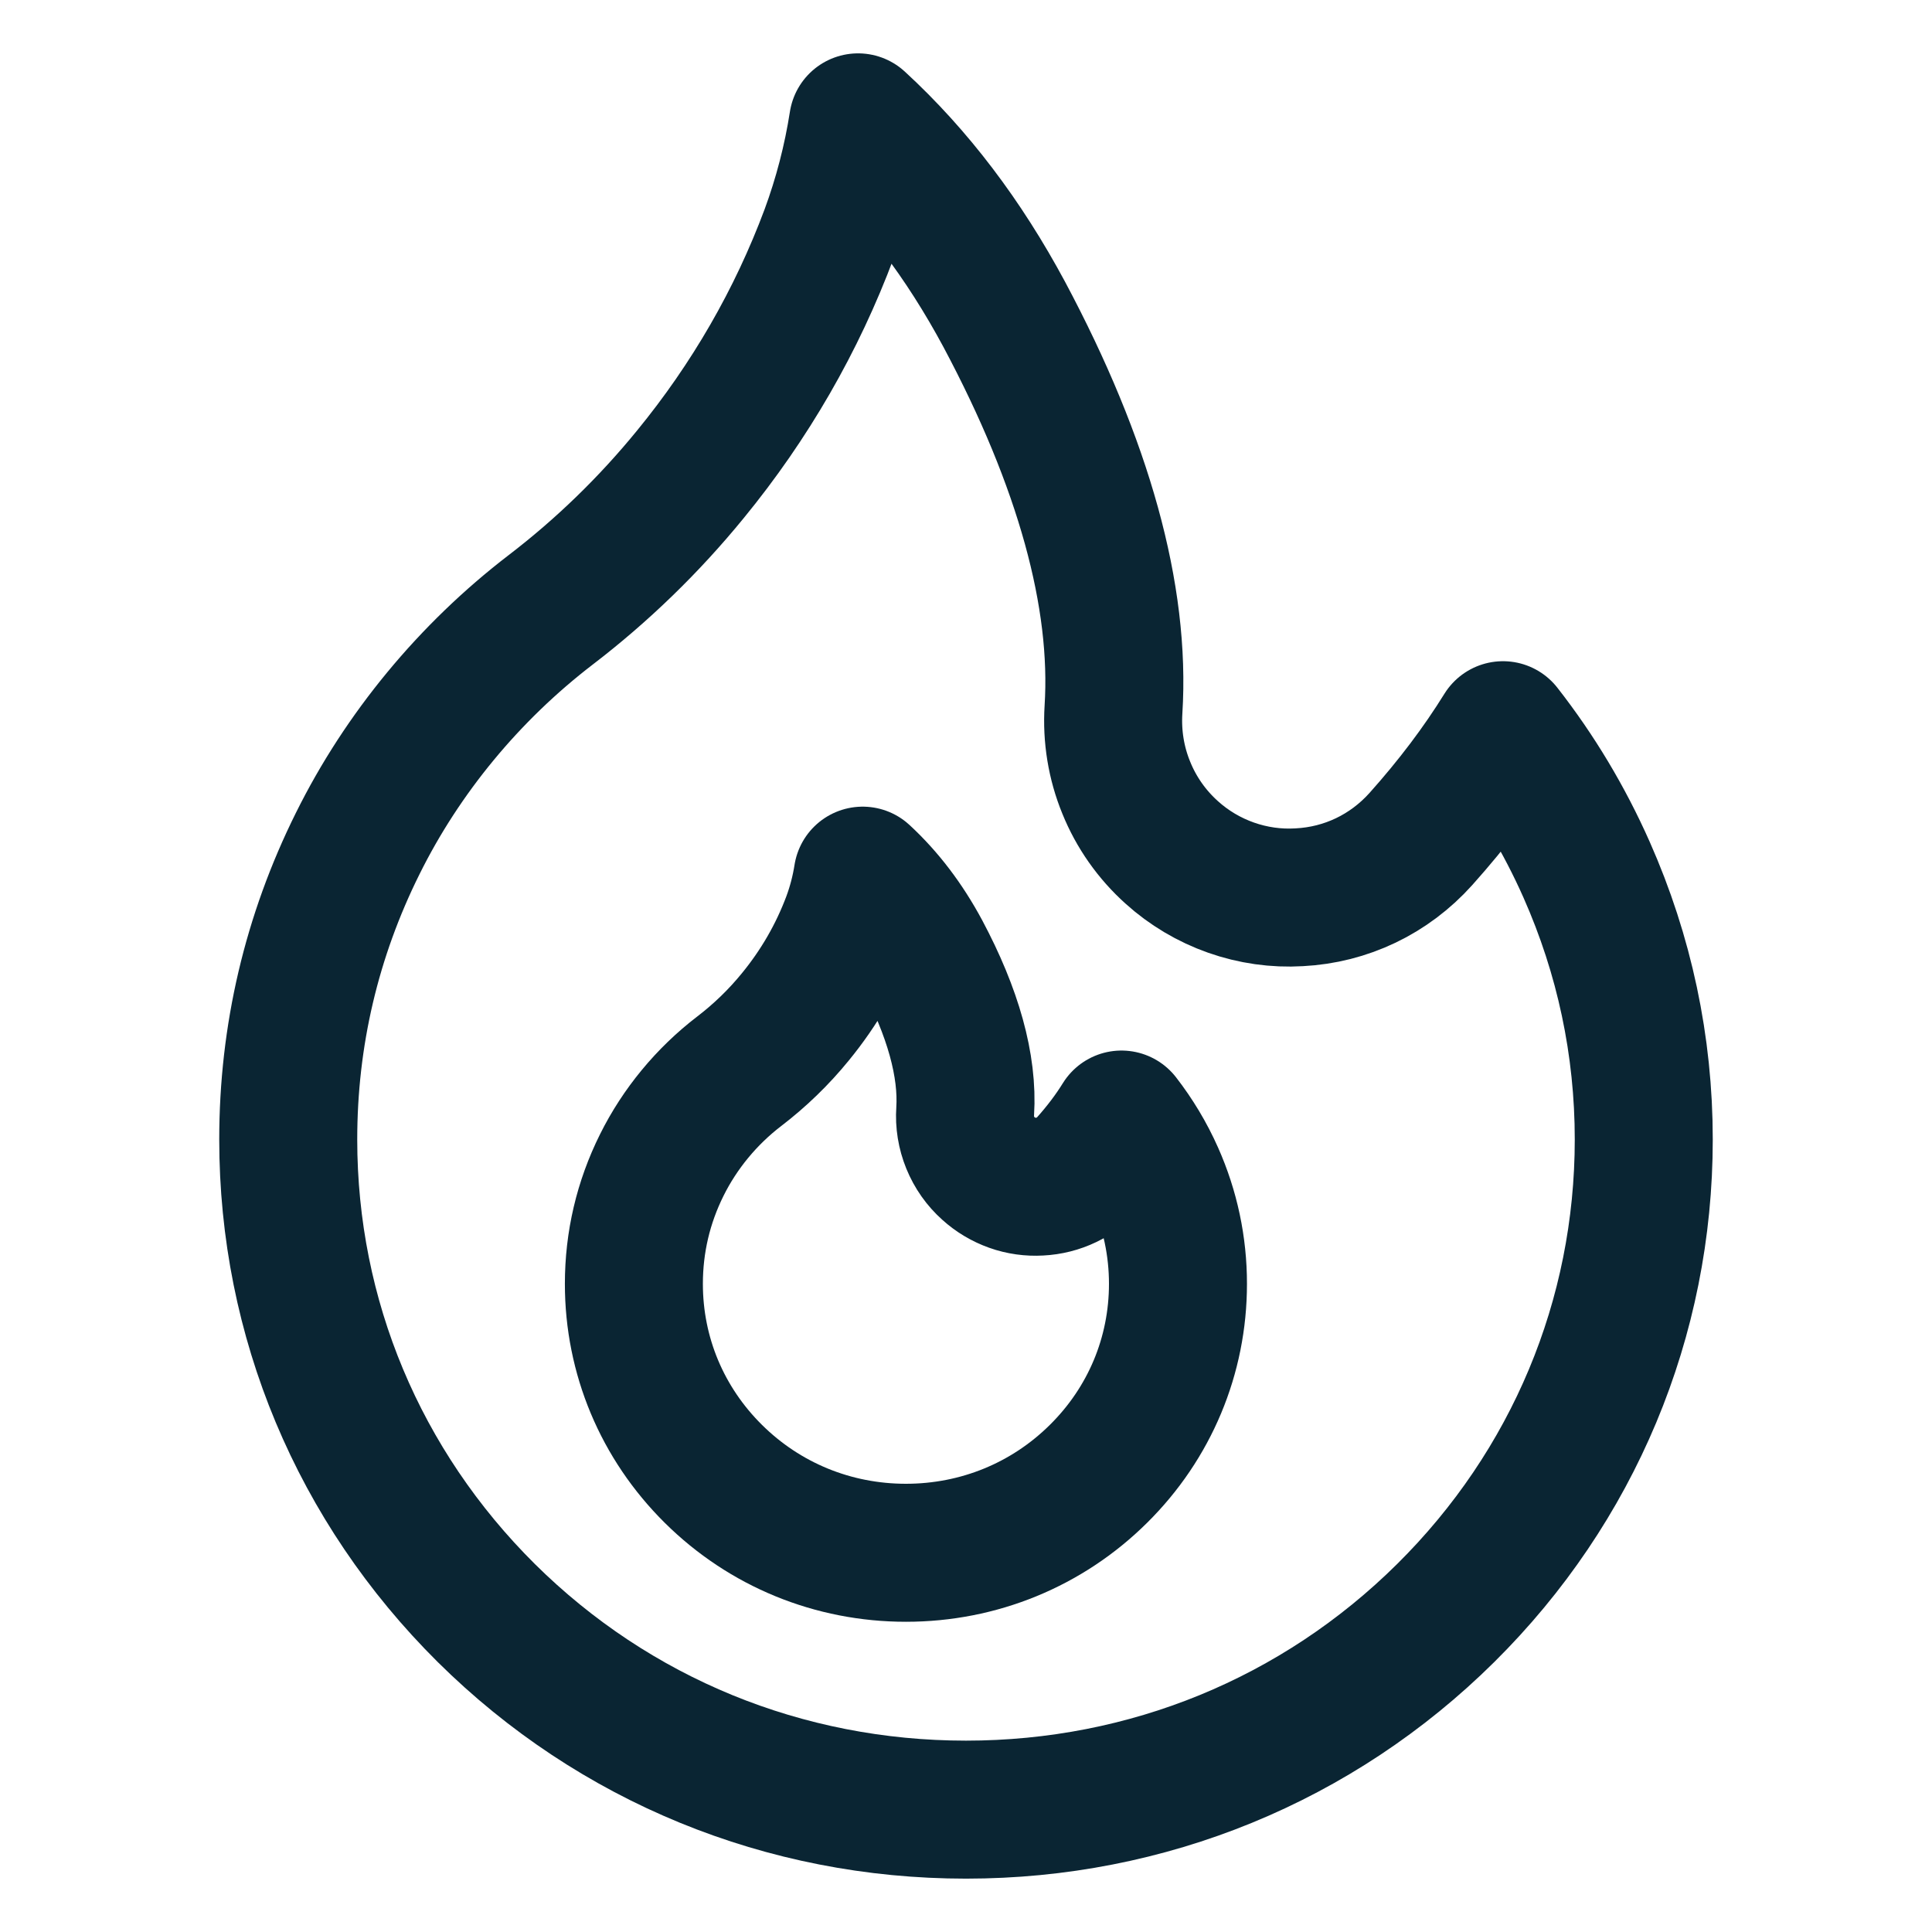<svg width="21" height="21" viewBox="0 0 21 21" fill="none" xmlns="http://www.w3.org/2000/svg">
<path d="M15.714 17.533C14.321 18.913 12.472 19.67 10.5 19.67C8.528 19.67 6.679 18.913 5.286 17.533C3.898 16.155 3.133 14.329 3.133 12.386C3.133 11.258 3.387 10.176 3.888 9.169C4.375 8.186 5.102 7.307 5.984 6.63C6.546 6.2 7.056 5.705 7.504 5.156C8.152 4.365 8.661 3.483 9.014 2.536C9.158 2.146 9.263 1.741 9.327 1.33C9.953 1.906 10.477 2.601 10.915 3.416C11.781 5.039 12.181 6.484 12.103 7.714C12.085 8.004 12.132 8.294 12.242 8.562C12.351 8.831 12.52 9.071 12.736 9.265C12.923 9.434 13.142 9.564 13.38 9.648C13.618 9.732 13.87 9.768 14.121 9.753C14.633 9.727 15.102 9.501 15.444 9.12C15.79 8.733 16.088 8.339 16.337 7.937C16.7 8.401 17.003 8.907 17.245 9.452C17.657 10.381 17.867 11.369 17.867 12.386C17.867 14.329 17.102 16.158 15.714 17.533Z" stroke="#0A2533" stroke-width="1.5" stroke-linejoin="round"/>
<path d="M11.94 16.02C11.381 16.574 10.638 16.878 9.847 16.878C9.056 16.878 8.313 16.574 7.754 16.02C7.197 15.468 6.89 14.735 6.89 13.955C6.89 13.502 6.992 13.068 7.193 12.664C7.389 12.269 7.68 11.916 8.034 11.645C8.26 11.472 8.465 11.274 8.645 11.053C8.905 10.736 9.109 10.382 9.251 10.002C9.309 9.845 9.351 9.683 9.377 9.518C9.627 9.749 9.838 10.028 10.014 10.355C10.361 11.006 10.522 11.586 10.491 12.08C10.483 12.196 10.502 12.312 10.546 12.42C10.59 12.528 10.658 12.625 10.745 12.702C10.82 12.77 10.908 12.822 11.003 12.856C11.098 12.89 11.2 12.904 11.3 12.898C11.506 12.888 11.694 12.797 11.832 12.644C11.97 12.489 12.09 12.331 12.19 12.169C12.335 12.356 12.457 12.559 12.554 12.777C12.72 13.15 12.804 13.547 12.804 13.955C12.804 14.735 12.497 15.469 11.94 16.02Z" stroke="#0A2533" stroke-width="1.5" stroke-linejoin="round"/>
</svg>
